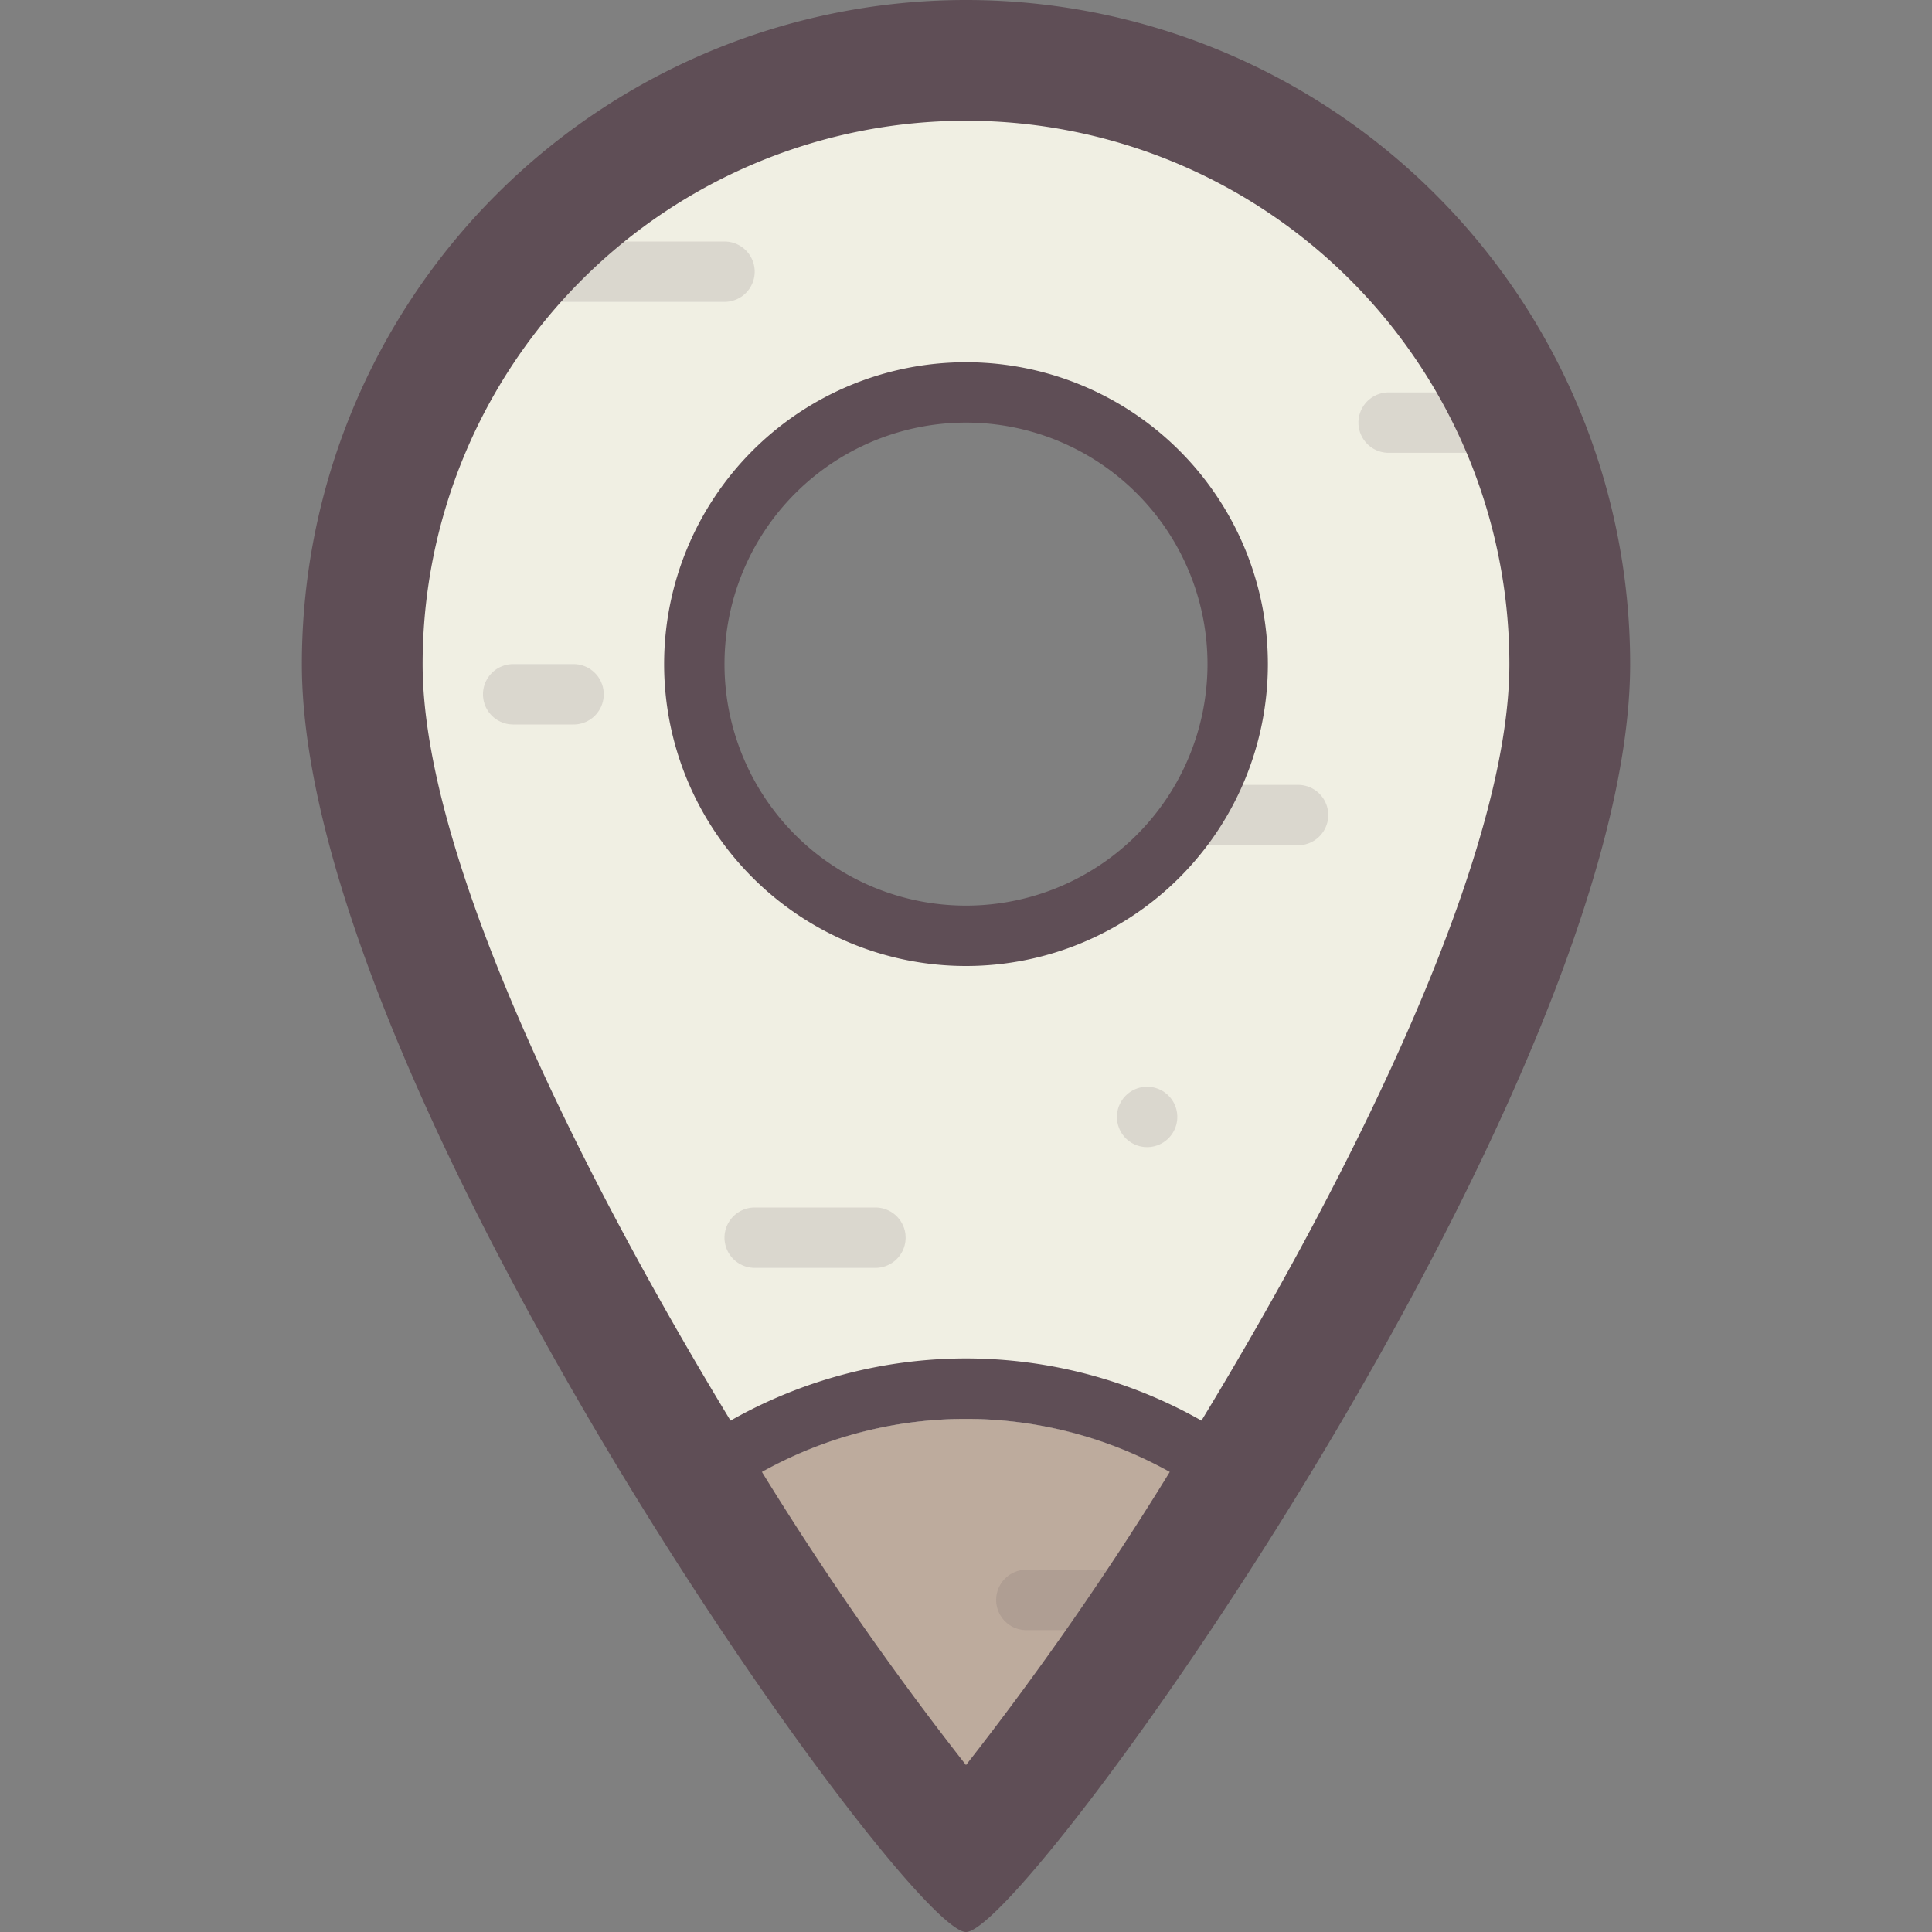 <svg xmlns="http://www.w3.org/2000/svg" viewBox="0 0 64 64"><rect x="0" y="0" width="64" height="64" fill="#808080" stroke="none"/><defs><style>.cls-1{fill:#f0efe3;}.cls-2{fill:#bdab9d;}.cls-3{opacity:0.15;}.cls-4{fill:#5f4e56;}.cls-5{isolation:isolate;}</style></defs><title>location-pin</title><g id="Location-Pin"><g id="Cream"><path class="cls-1" d="M32,2A20,20,0,0,0,12,22c0,11.66,15.54,34.93,20,39.51C36.46,56.93,52,33.66,52,22A20,20,0,0,0,32,2Zm0,29a9,9,0,1,1,9-9A9,9,0,0,1,32,31Z"/></g><g id="Brown"><path class="cls-2" d="M32,47a13.92,13.92,0,0,0-8.43,2.84A85.17,85.17,0,0,0,32,61.51a85.18,85.18,0,0,0,8.43-11.67A13.92,13.92,0,0,0,32,47Z"/></g><g id="Details" class="cls-3"><path class="cls-4" d="M19,22H17a1,1,0,0,0,0,2h2a1,1,0,0,0,0-2Zm24,4H40a1,1,0,0,0,0,2h3a1,1,0,0,0,0-2ZM17,10h7a1,1,0,0,0,0-2H17a1,1,0,0,0,0,2Zm33,3H46a1,1,0,0,0,0,2h4a1,1,0,0,0,0-2ZM38,52H34a1,1,0,0,0,0,2h4a1,1,0,0,0,0-2ZM29,40H25a1,1,0,0,0,0,2h4a1,1,0,0,0,0-2Zm9-4a1,1,0,1,0,1,1A1,1,0,0,0,38,36Z"/></g><g id="Outline"><path class="cls-4" d="M32,0A22,22,0,0,0,10,22c0,14,20,42,22,42S54,36,54,22A22,22,0,0,0,32,0Zm0,58.47a104.65,104.65,0,0,1-6.76-9.71,13.86,13.86,0,0,1,13.51,0A104.65,104.65,0,0,1,32,58.47ZM32,45a15.84,15.84,0,0,0-7.8,2.06C19.08,38.63,14,28.28,14,22a18,18,0,1,1,36,0c0,6.28-5.08,16.63-10.2,25.06A15.84,15.84,0,0,0,32,45Zm0-33A10,10,0,1,0,42,22,10,10,0,0,0,32,12Zm0,18a8,8,0,1,1,8-8A8,8,0,0,1,32,30Z"/></g></g></svg>